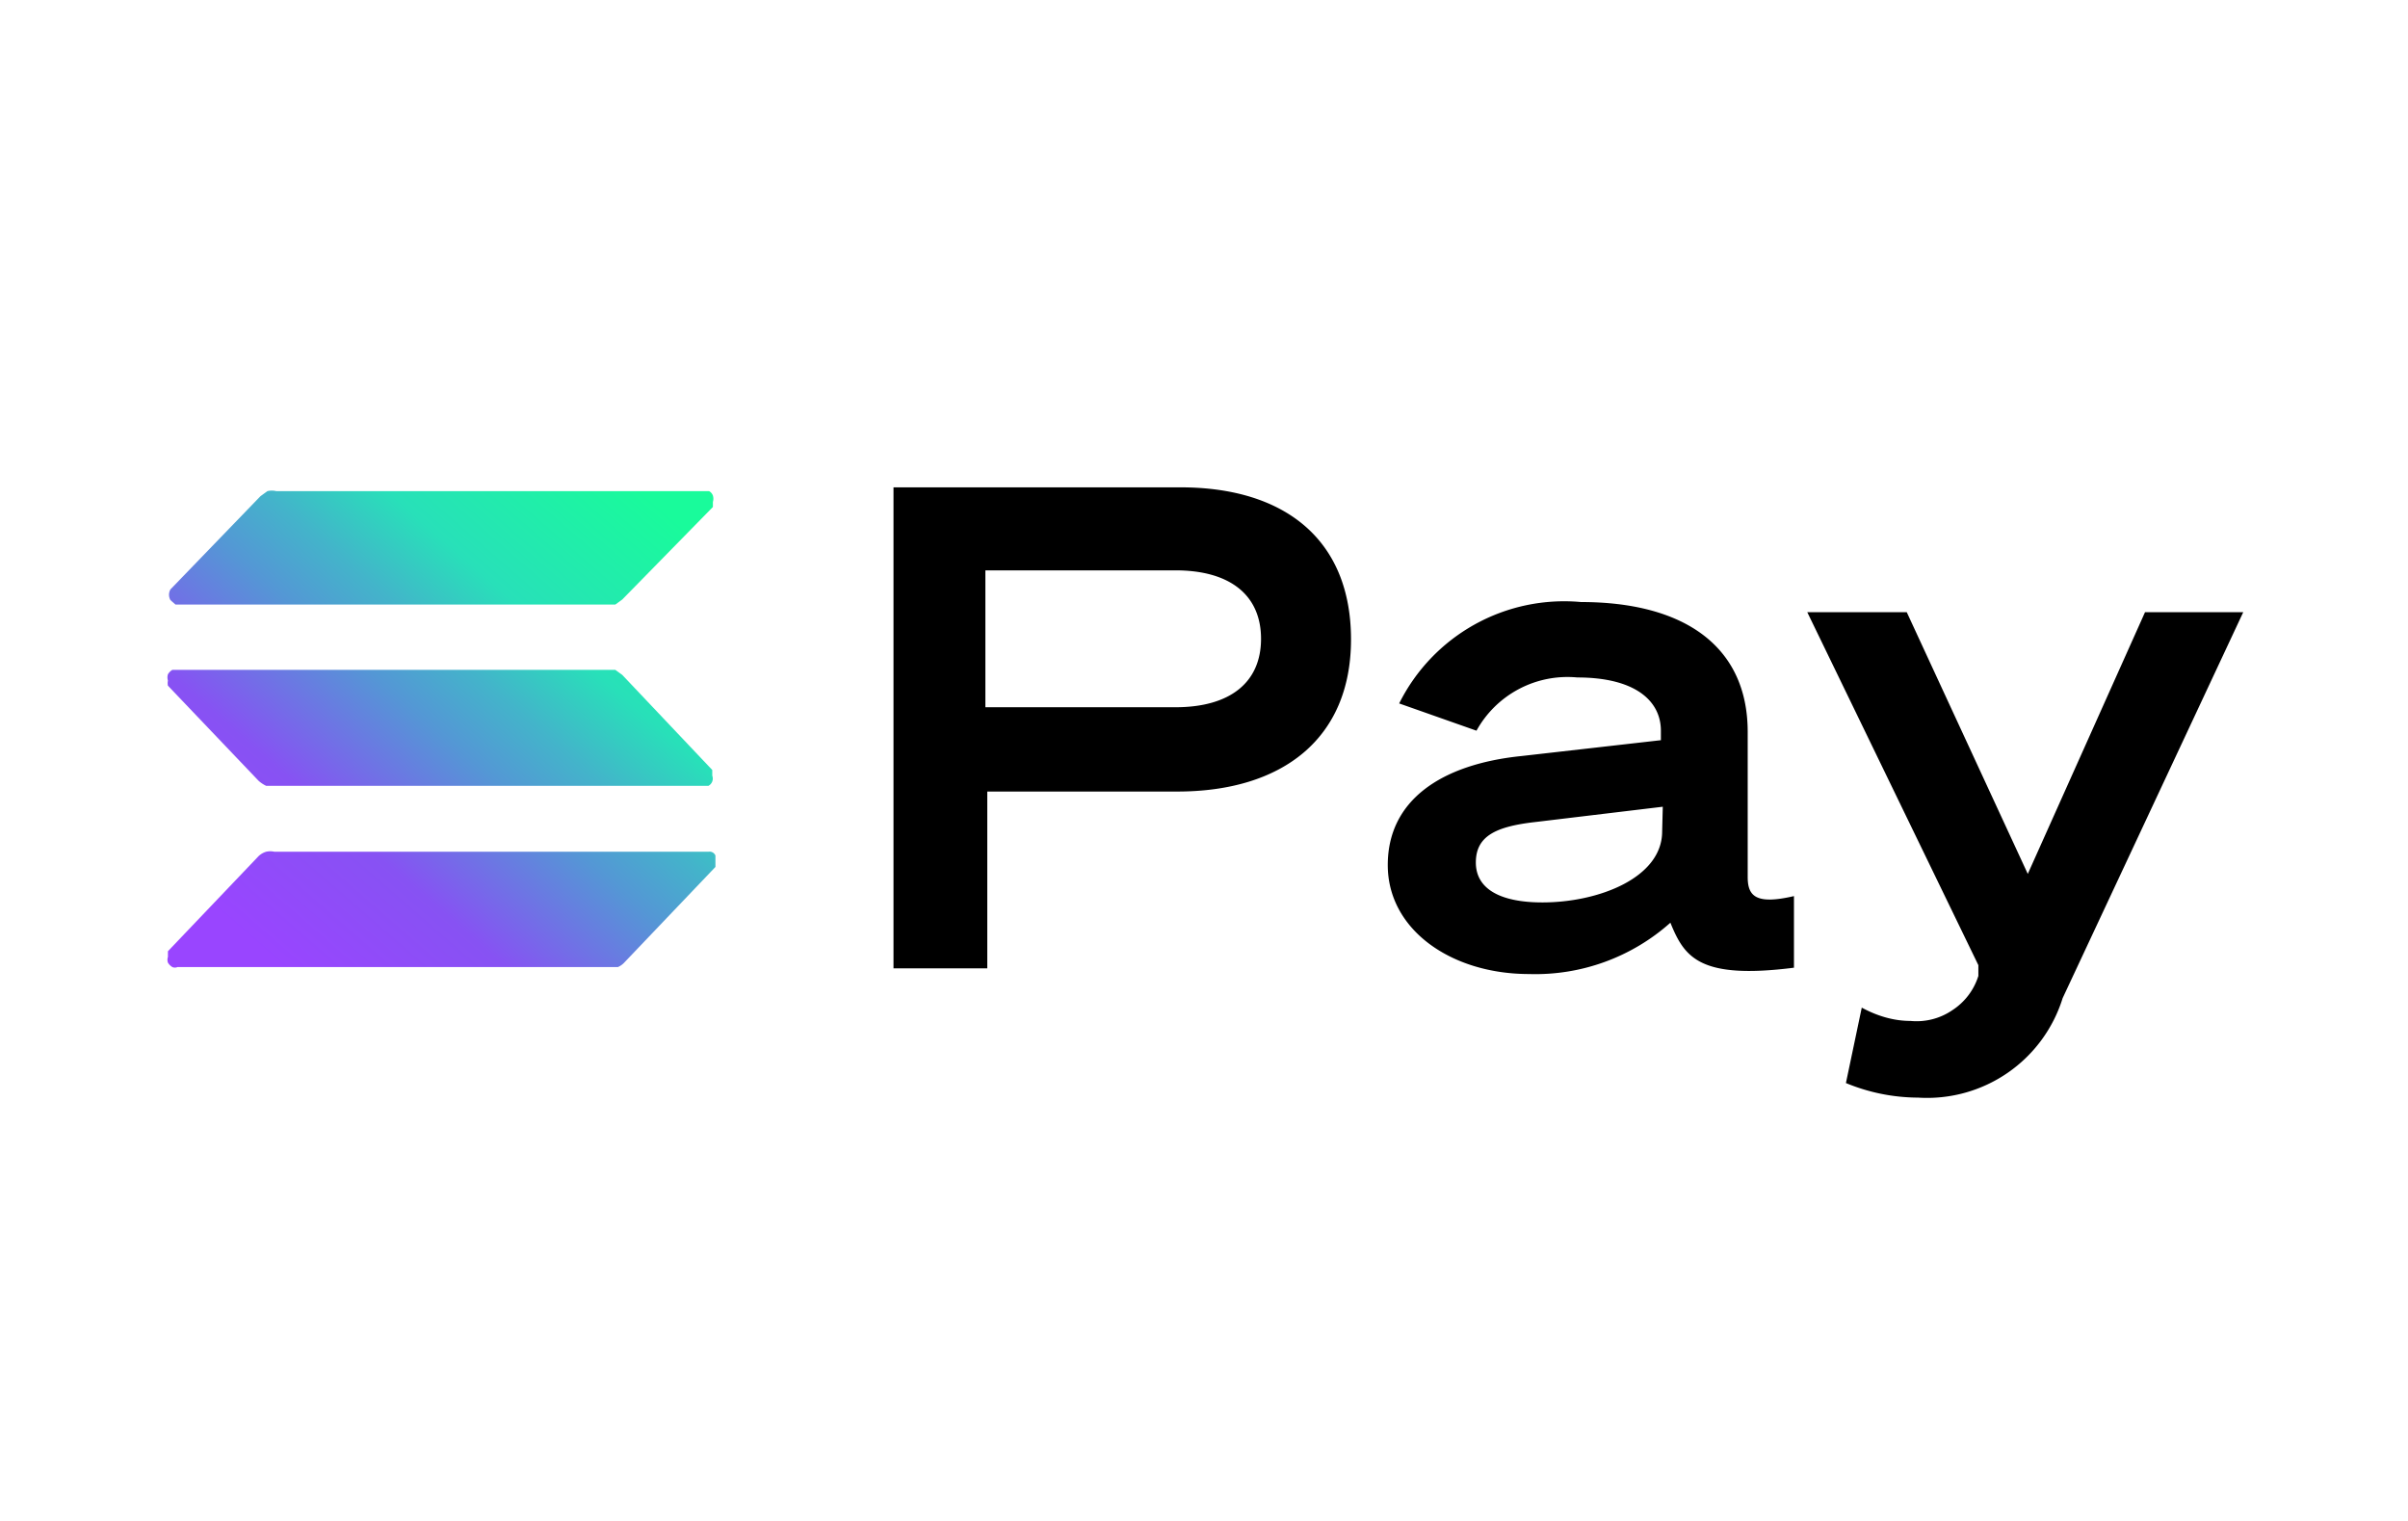 <svg xmlns="http://www.w3.org/2000/svg" width="38" height="24" fill="none" aria-labelledby="pi-solanapay" role="img" viewBox="0 0 38 24"><title id="pi-solanapay">Solana Pay</title><path fill="#fff" d="M0 0h38v24H0z"/><path fill="#000" d="m32 13.79-1.91-4.13h-1.57l2.7 5.57v.17a1 1 0 0 1-.41.54 1 1 0 0 1-.66.17c-.27 0-.53-.08-.77-.21l-.25 1.19a3 3 0 0 0 1.14.23 2.24 2.24 0 0 0 2.28-1.57l2.85-6.09h-1.55zm-13.37-6.1H14.1v7.59h1.48v-2.79h3c1.65 0 2.74-.83 2.74-2.4s-1.04-2.4-2.69-2.4m-.08 3.47h-3V9h3c.86 0 1.35.39 1.35 1.08s-.49 1.08-1.35 1.08m9.03 2.68v-2.29c0-1.35-1-2.05-2.63-2.05a2.91 2.91 0 0 0-2.87 1.6l1.22.43a1.64 1.64 0 0 1 1.59-.84c.93 0 1.32.38 1.32.84v.15l-2.2.25c-1.27.13-2.11.7-2.11 1.72s1 1.72 2.23 1.72a3.2 3.2 0 0 0 2.23-.81c.22.54.45.9 1.95.71v-1.13c-.6.14-.73 0-.73-.3m-1.35-.72c0 .73-1 1.12-1.89 1.12-.66 0-1.05-.21-1.05-.63s.32-.57.95-.64l2-.24z"/><path fill="url(#pi-solanapay-a)" d="M11.29 13.5v.18l-1.43 1.5a.3.3 0 0 1-.11.08H2.8a.1.1 0 0 1-.08 0 .2.2 0 0 1-.07-.07.14.14 0 0 1 0-.09v-.09l1.43-1.5a.3.3 0 0 1 .12-.07.3.3 0 0 1 .13 0h6.85a.1.1 0 0 1 .11.06m-1.47-2.85-.11-.08H2.72a.2.2 0 0 0-.07.07.17.17 0 0 0 0 .1.2.2 0 0 0 0 .08l1.43 1.5a.5.5 0 0 0 .12.08h6.98a.13.13 0 0 0 .06-.16v-.09zm-7.1-1.11h6.99l.11-.08L11.25 8v-.08a.17.17 0 0 0 0-.1.13.13 0 0 0-.06-.07H4.36a.3.3 0 0 0-.14 0l-.11.08L2.69 9.3a.17.17 0 0 0 0 .17l.08.07z"/><defs><linearGradient id="pi-solanapay-a" x1="3.45" x2="10.4" y1="15.54" y2="7.54" gradientUnits="userSpaceOnUse"><stop offset=".08" stop-color="#9945FF"/><stop offset=".3" stop-color="#8752F3"/><stop offset=".5" stop-color="#5497D5"/><stop offset=".6" stop-color="#43B4CA"/><stop offset=".72" stop-color="#28E0B9"/><stop offset=".97" stop-color="#19FB9B"/></linearGradient></defs></svg>